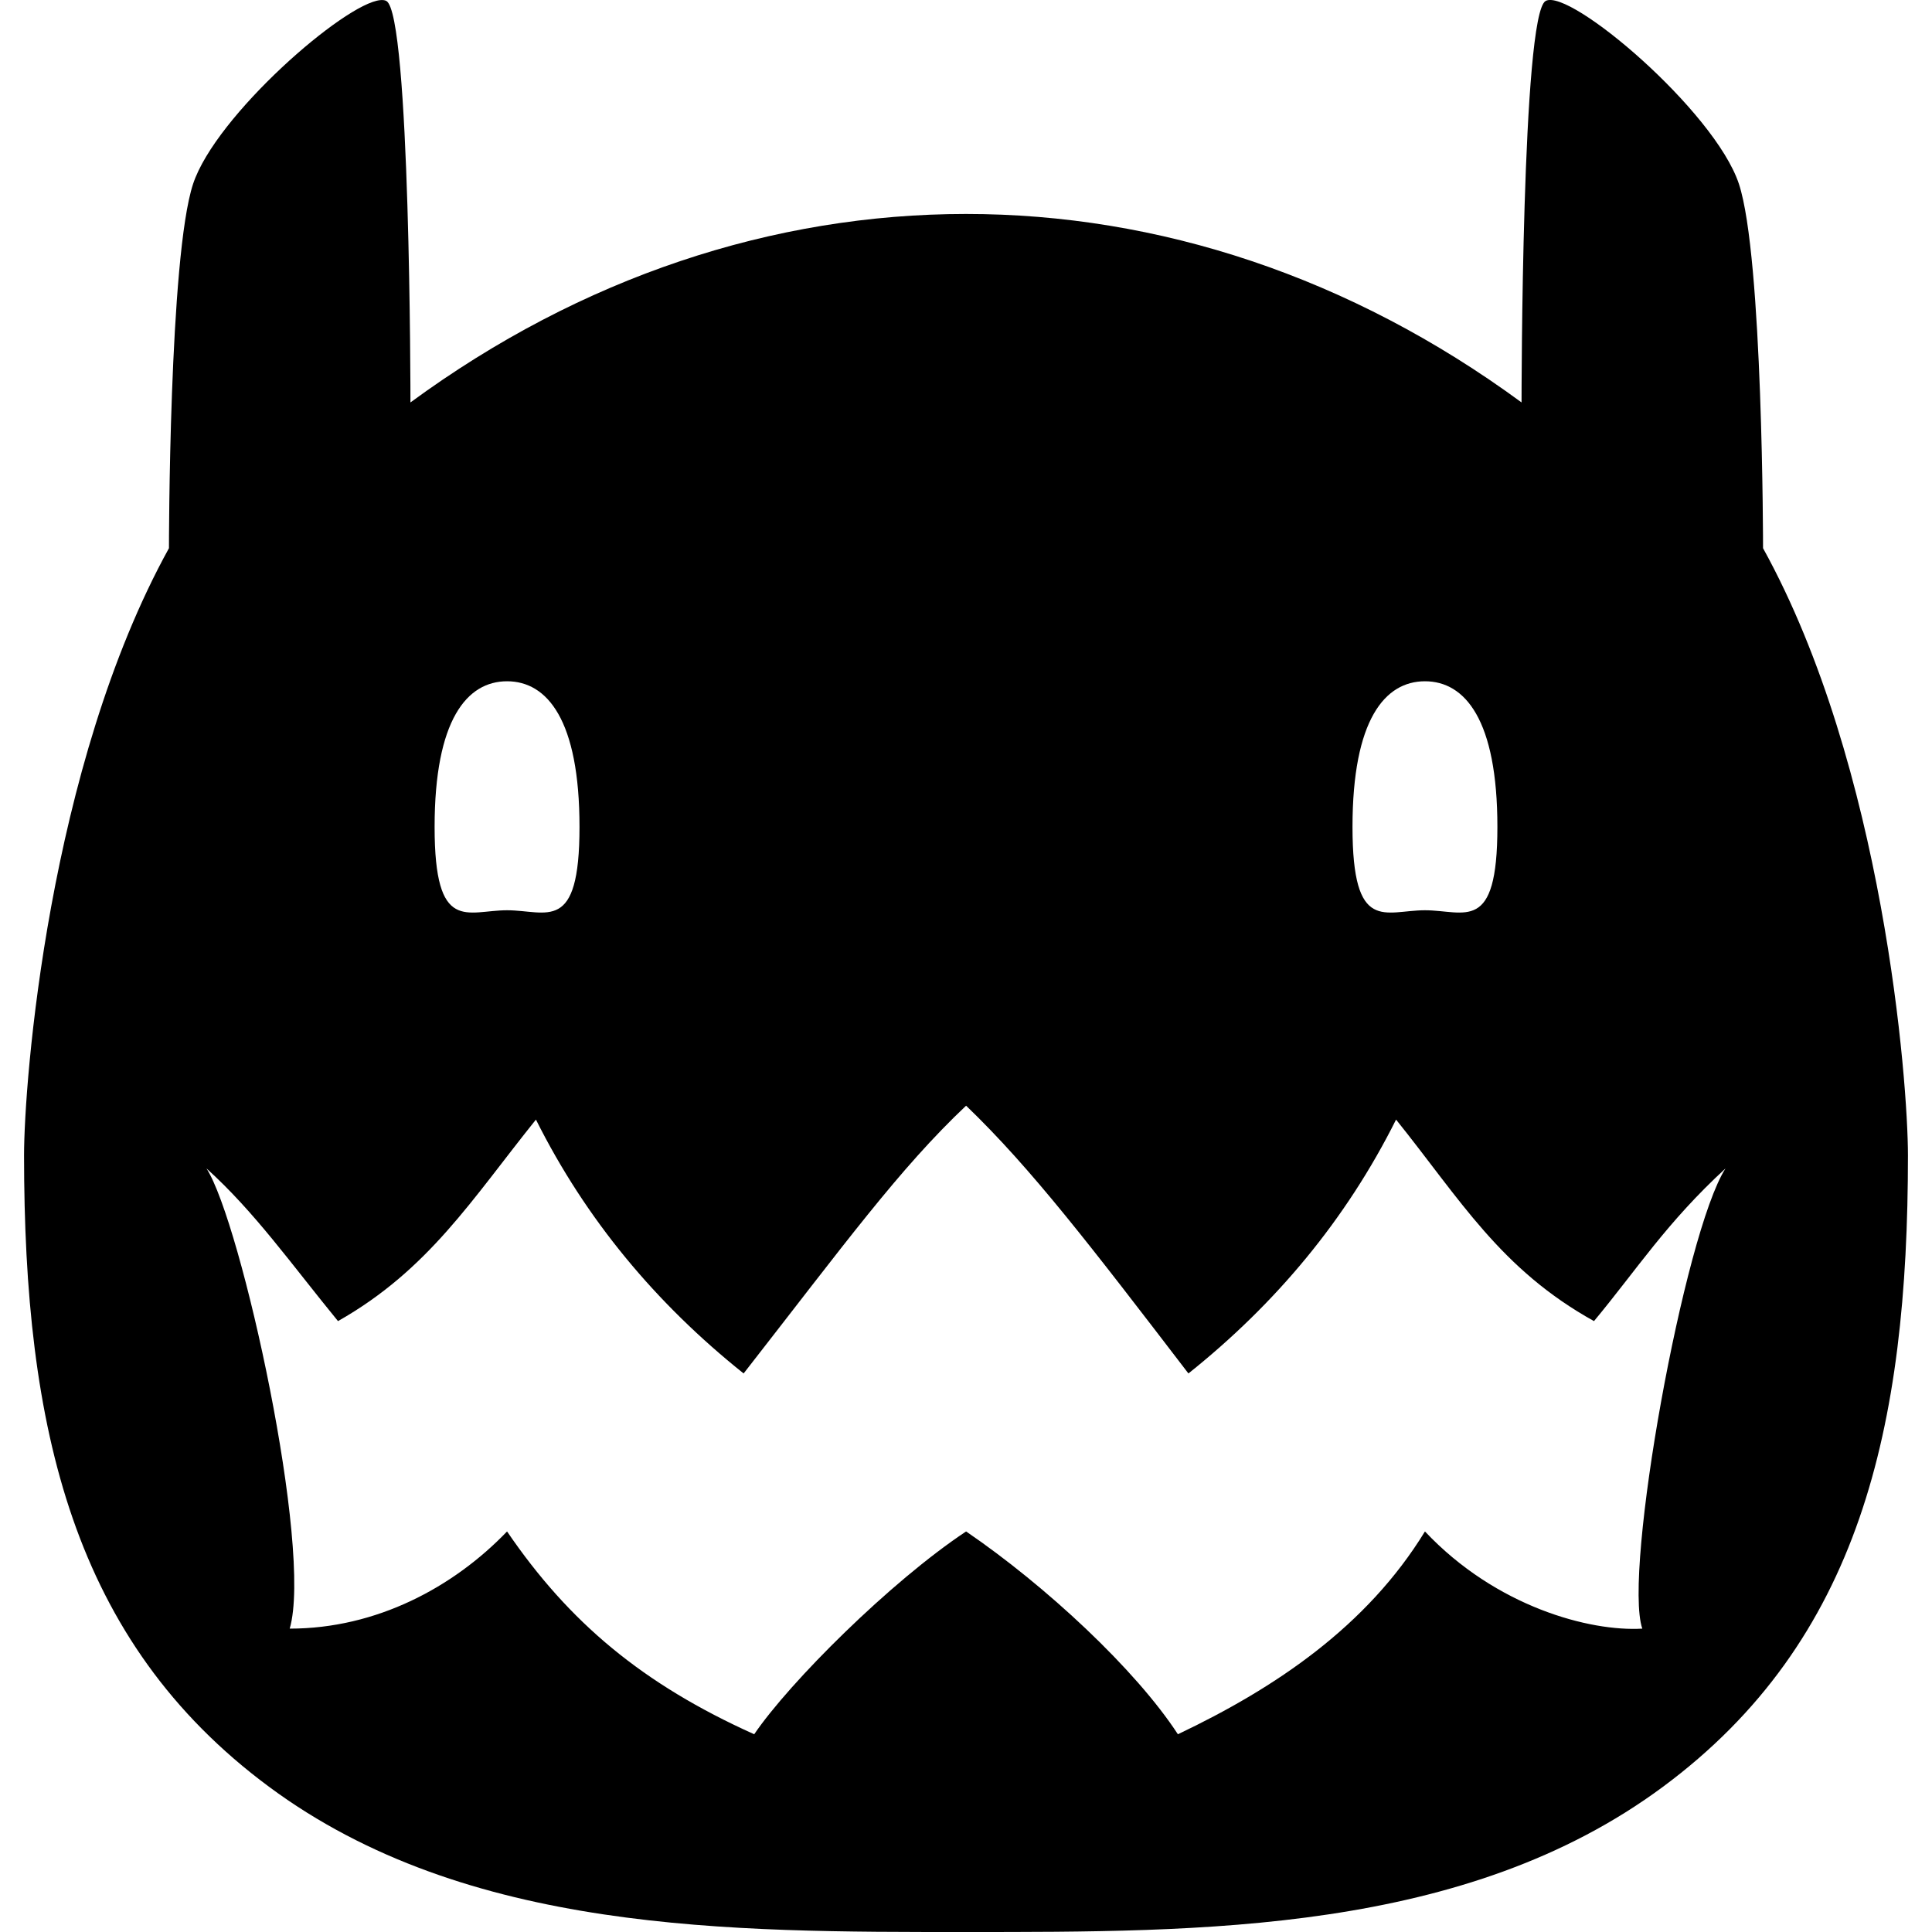 <svg width="40" height="40" viewBox="0 0 40 40" fill="none" xmlns="http://www.w3.org/2000/svg">
<path d="M7.877 0.002C7.134 0.067 4.467 2.392 3.998 3.807C3.498 5.315 3.498 11.35 3.498 11.35C0.998 15.875 0.498 22.411 0.498 23.92C0.498 29.561 1.498 33.975 5.568 36.992C9.667 40.03 15.134 40 20 40C24.867 39.999 30.332 40.031 34.432 36.992C38.502 33.975 39.502 29.561 39.502 23.92C39.502 22.411 39.002 15.875 36.502 11.35C36.502 11.35 36.502 5.315 36.002 3.807C35.502 2.298 32.502 -0.248 32.002 0.019C31.505 0.285 31.502 8.257 31.502 8.332C27.954 5.727 23.976 4.429 20 4.43C16.017 4.43 12.038 5.733 8.498 8.332C8.498 8.257 8.496 0.285 7.998 0.019C7.967 0.003 7.927 -0.002 7.877 0.002ZM10.498 14.105C11.326 14.105 11.998 14.899 11.998 17.121C11.998 19.343 11.326 18.846 10.498 18.846C9.67 18.846 8.998 19.343 8.998 17.121C8.998 14.899 9.67 14.105 10.498 14.105ZM29.502 14.105C30.331 14.105 31.002 14.899 31.002 17.121C31.002 19.343 30.331 18.846 29.502 18.846C28.674 18.846 28.002 19.343 28.002 17.121C28.002 14.899 28.674 14.105 29.502 14.105ZM20.002 22.892C21.353 24.191 22.571 25.781 24.605 28.436C26.418 26.989 27.87 25.248 28.904 23.18C30.235 24.837 31.068 26.279 33.002 27.352C33.901 26.269 34.502 25.317 35.725 24.191C34.869 25.525 33.6 32.552 34.002 33.719C32.92 33.783 30.976 33.272 29.502 31.707C28.302 33.668 26.411 34.944 24.387 35.906C23.513 34.564 21.65 32.831 20.002 31.707C18.437 32.745 16.348 34.827 15.615 35.906C13.304 34.866 11.783 33.591 10.498 31.707C9.39 32.861 7.795 33.719 5.998 33.719C6.48 32.075 4.998 25.317 4.275 24.191C5.275 25.094 6.028 26.167 6.998 27.352C8.875 26.288 9.765 24.837 11.096 23.18C12.13 25.248 13.584 26.989 15.396 28.436C17.495 25.745 18.626 24.191 20.002 22.892Z" fill="black"/>
</svg>
